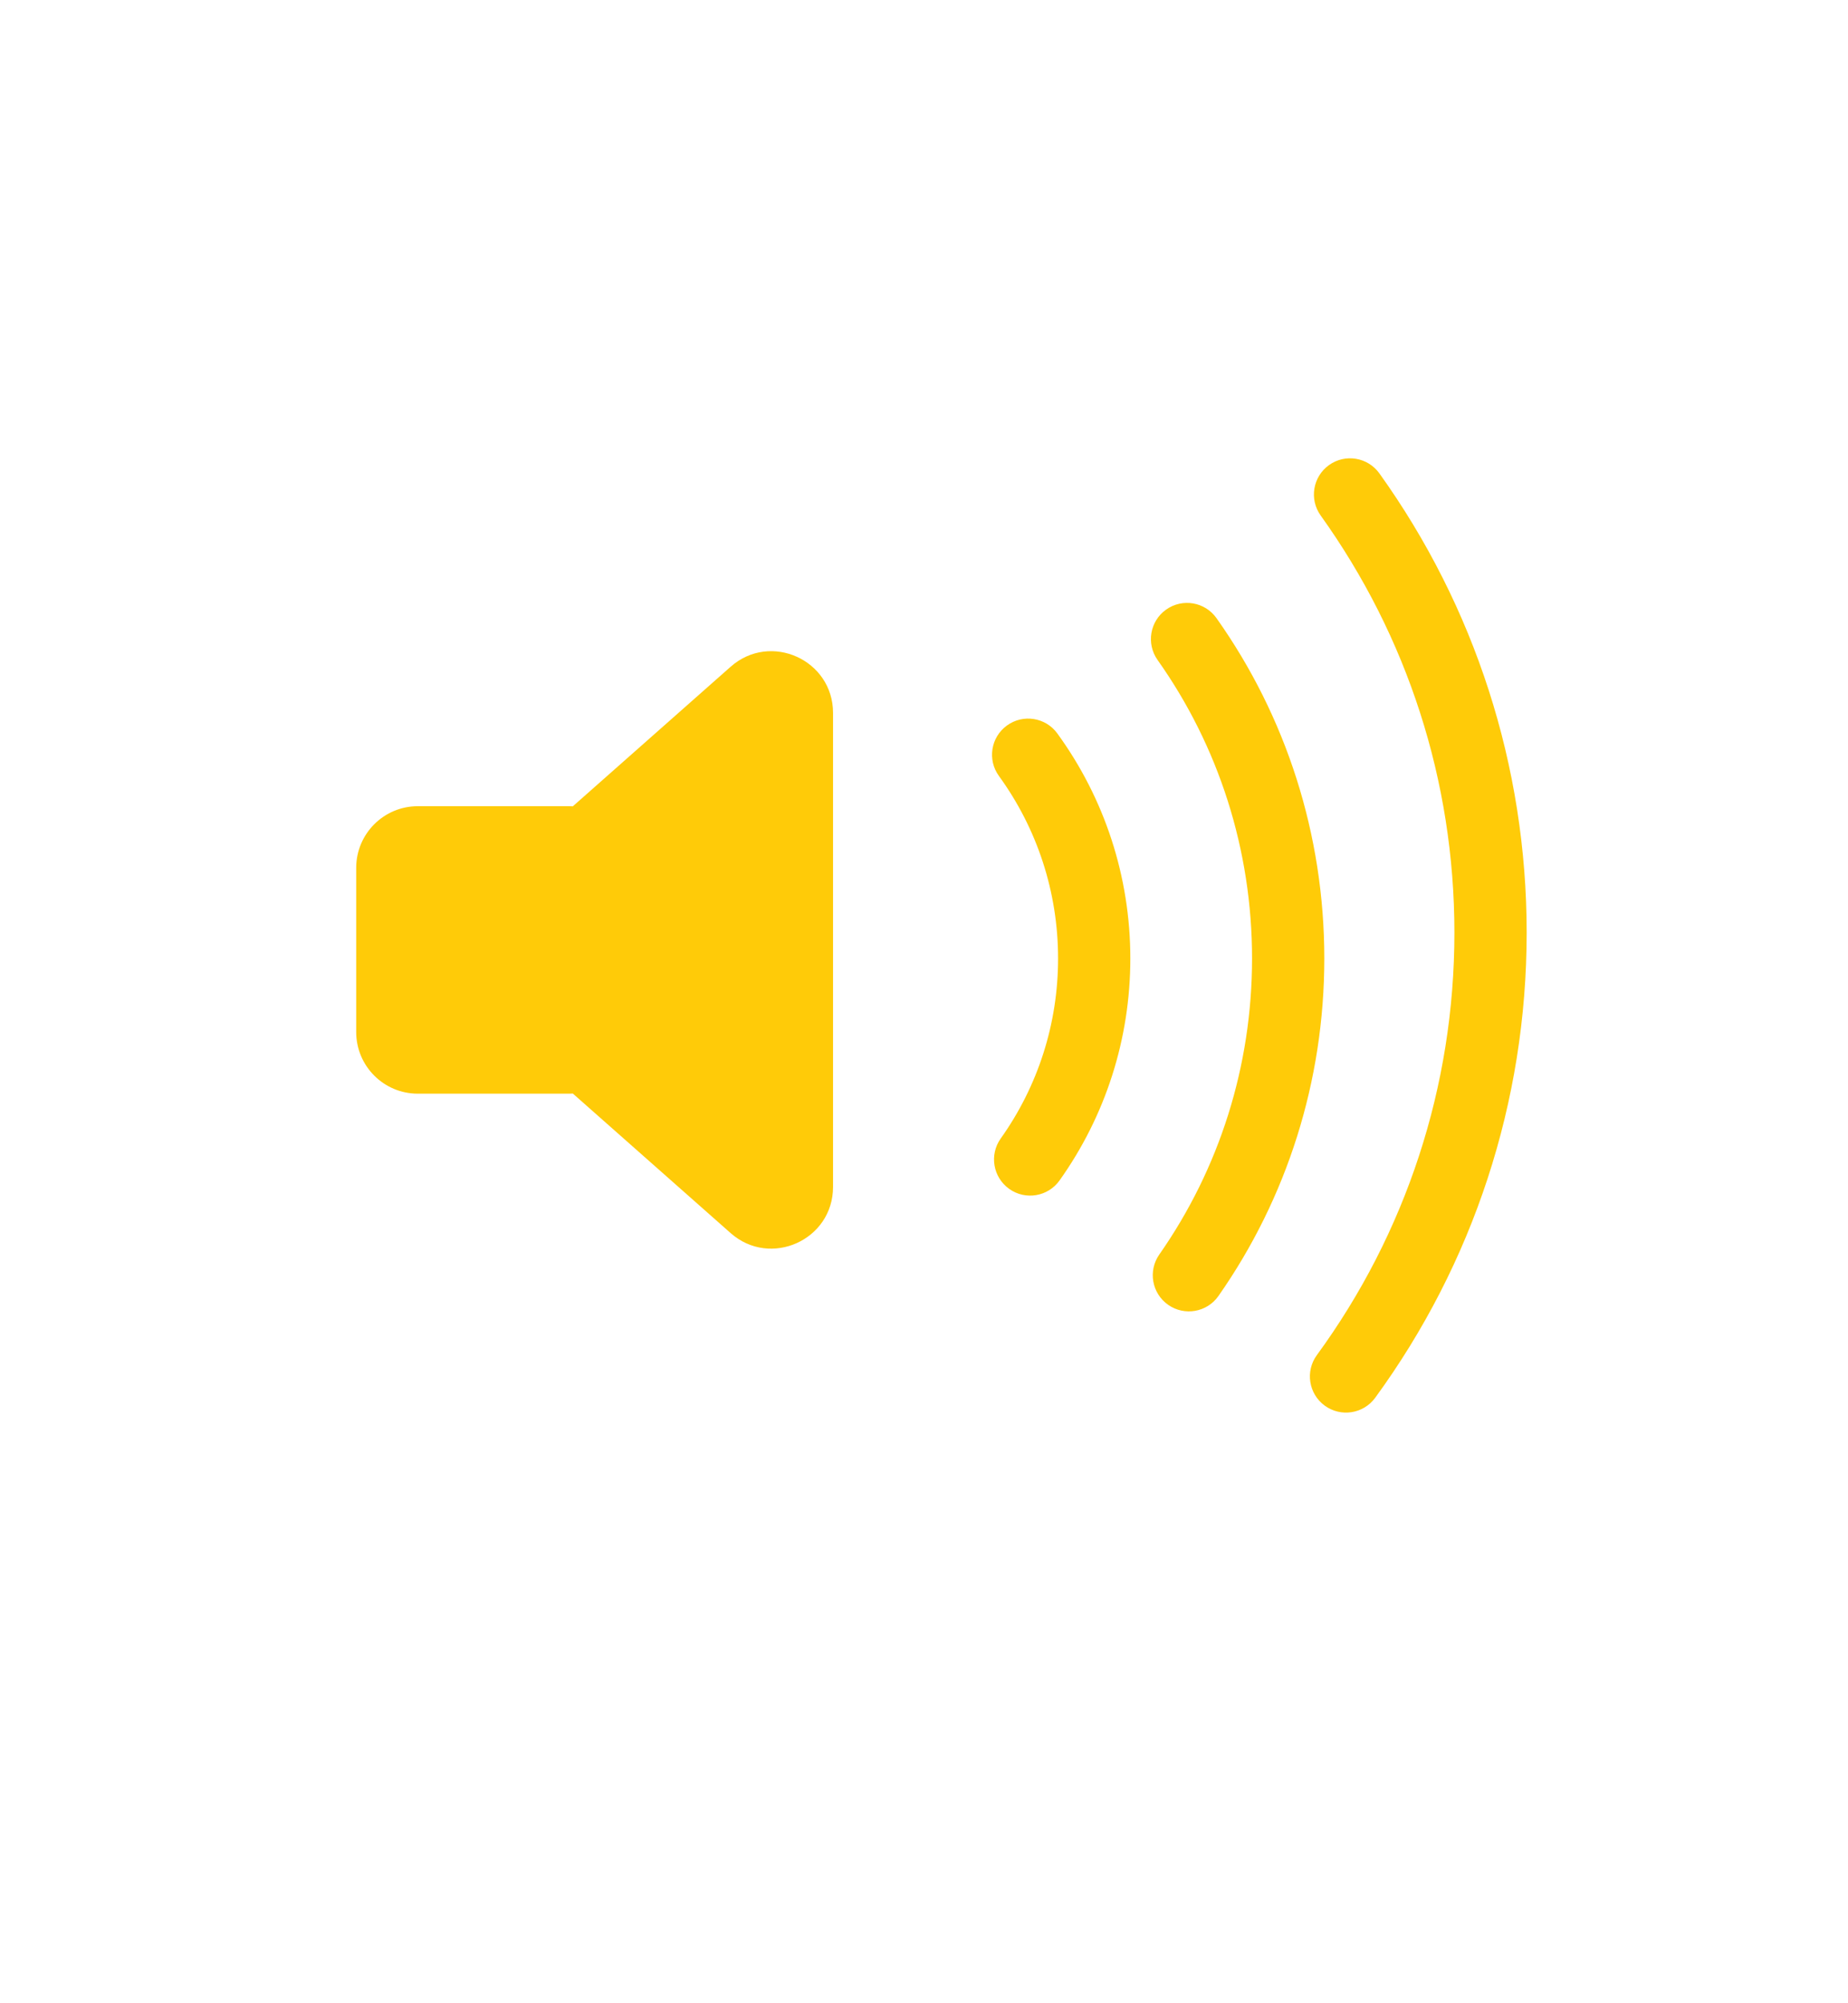 <svg width="60" height="65" viewBox="0 0 60 65" fill="none" xmlns="http://www.w3.org/2000/svg">
<g filter="url(#filter0_d_108_3317)">
<path fill-rule="evenodd" clip-rule="evenodd" d="M30 60C46.569 60 60 46.569 60 30C60 13.431 46.569 0 30 0C13.431 0 0 13.431 0 30C0 46.569 13.431 60 30 60Z" fill="white"/>
</g>
<path d="M49.567 30.262C49.567 35.763 47.826 41.005 44.649 45.354C44.267 45.877 43.533 45.991 43.01 45.609C42.487 45.226 42.373 44.493 42.755 43.97C45.641 40.019 47.221 35.262 47.221 30.262C47.221 25.337 45.688 20.645 42.879 16.727C42.502 16.201 42.623 15.468 43.149 15.091C43.676 14.713 44.408 14.834 44.786 15.361C47.877 19.674 49.567 24.843 49.567 30.262Z" fill="#FFCB08"/>
<path d="M39.561 42.05C41.784 38.875 42.997 35.078 42.997 31.1C42.997 27.082 41.76 23.251 39.497 20.058C39.123 19.529 38.391 19.404 37.862 19.779C37.334 20.153 37.209 20.885 37.583 21.414C39.567 24.213 40.651 27.572 40.651 31.1C40.651 34.593 39.588 37.921 37.64 40.705C37.268 41.236 37.397 41.967 37.928 42.339C38.459 42.71 39.19 42.581 39.561 42.05Z" fill="#FFCB08"/>
<path d="M18.602 26.159L23.722 21.634C25.013 20.493 27.047 21.41 27.047 23.133V38.512C27.047 40.235 25.013 41.151 23.722 40.011L18.602 35.486V35.483C18.561 35.486 18.52 35.487 18.479 35.487H13.565C12.461 35.487 11.565 34.591 11.565 33.487V28.159C11.565 27.055 12.461 26.159 13.565 26.159H18.479C18.52 26.159 18.561 26.16 18.602 26.163V26.159Z" fill="#FFCB08"/>
<path d="M36.699 31.101C36.699 33.717 35.888 36.214 34.402 38.301C34.027 38.829 33.294 38.953 32.767 38.577C32.239 38.202 32.115 37.469 32.491 36.941C33.696 35.248 34.353 33.225 34.353 31.101C34.353 28.942 33.674 26.888 32.433 25.179C32.052 24.655 32.168 23.921 32.692 23.541C33.216 23.16 33.95 23.276 34.33 23.8C35.861 25.906 36.699 28.442 36.699 31.101Z" fill="#FFCB08"/>
<defs>
<filter id="filter0_d_108_3317" x="0" y="0" width="60" height="64" filterUnits="userSpaceOnUse" color-interpolation-filters="sRGB">
<feFlood flood-opacity="0" result="BackgroundImageFix"/>
<feColorMatrix in="SourceAlpha" type="matrix" values="0 0 0 0 0 0 0 0 0 0 0 0 0 0 0 0 0 0 127 0" result="hardAlpha"/>
<feOffset dy="4"/>
<feComposite in2="hardAlpha" operator="out"/>
<feColorMatrix type="matrix" values="0 0 0 0 0 0 0 0 0 0 0 0 0 0 0 0 0 0 0.1 0"/>
<feBlend mode="normal" in2="BackgroundImageFix" result="effect1_dropShadow_108_3317"/>
<feBlend mode="normal" in="SourceGraphic" in2="effect1_dropShadow_108_3317" result="shape"/>
</filter>
</defs>
</svg>
